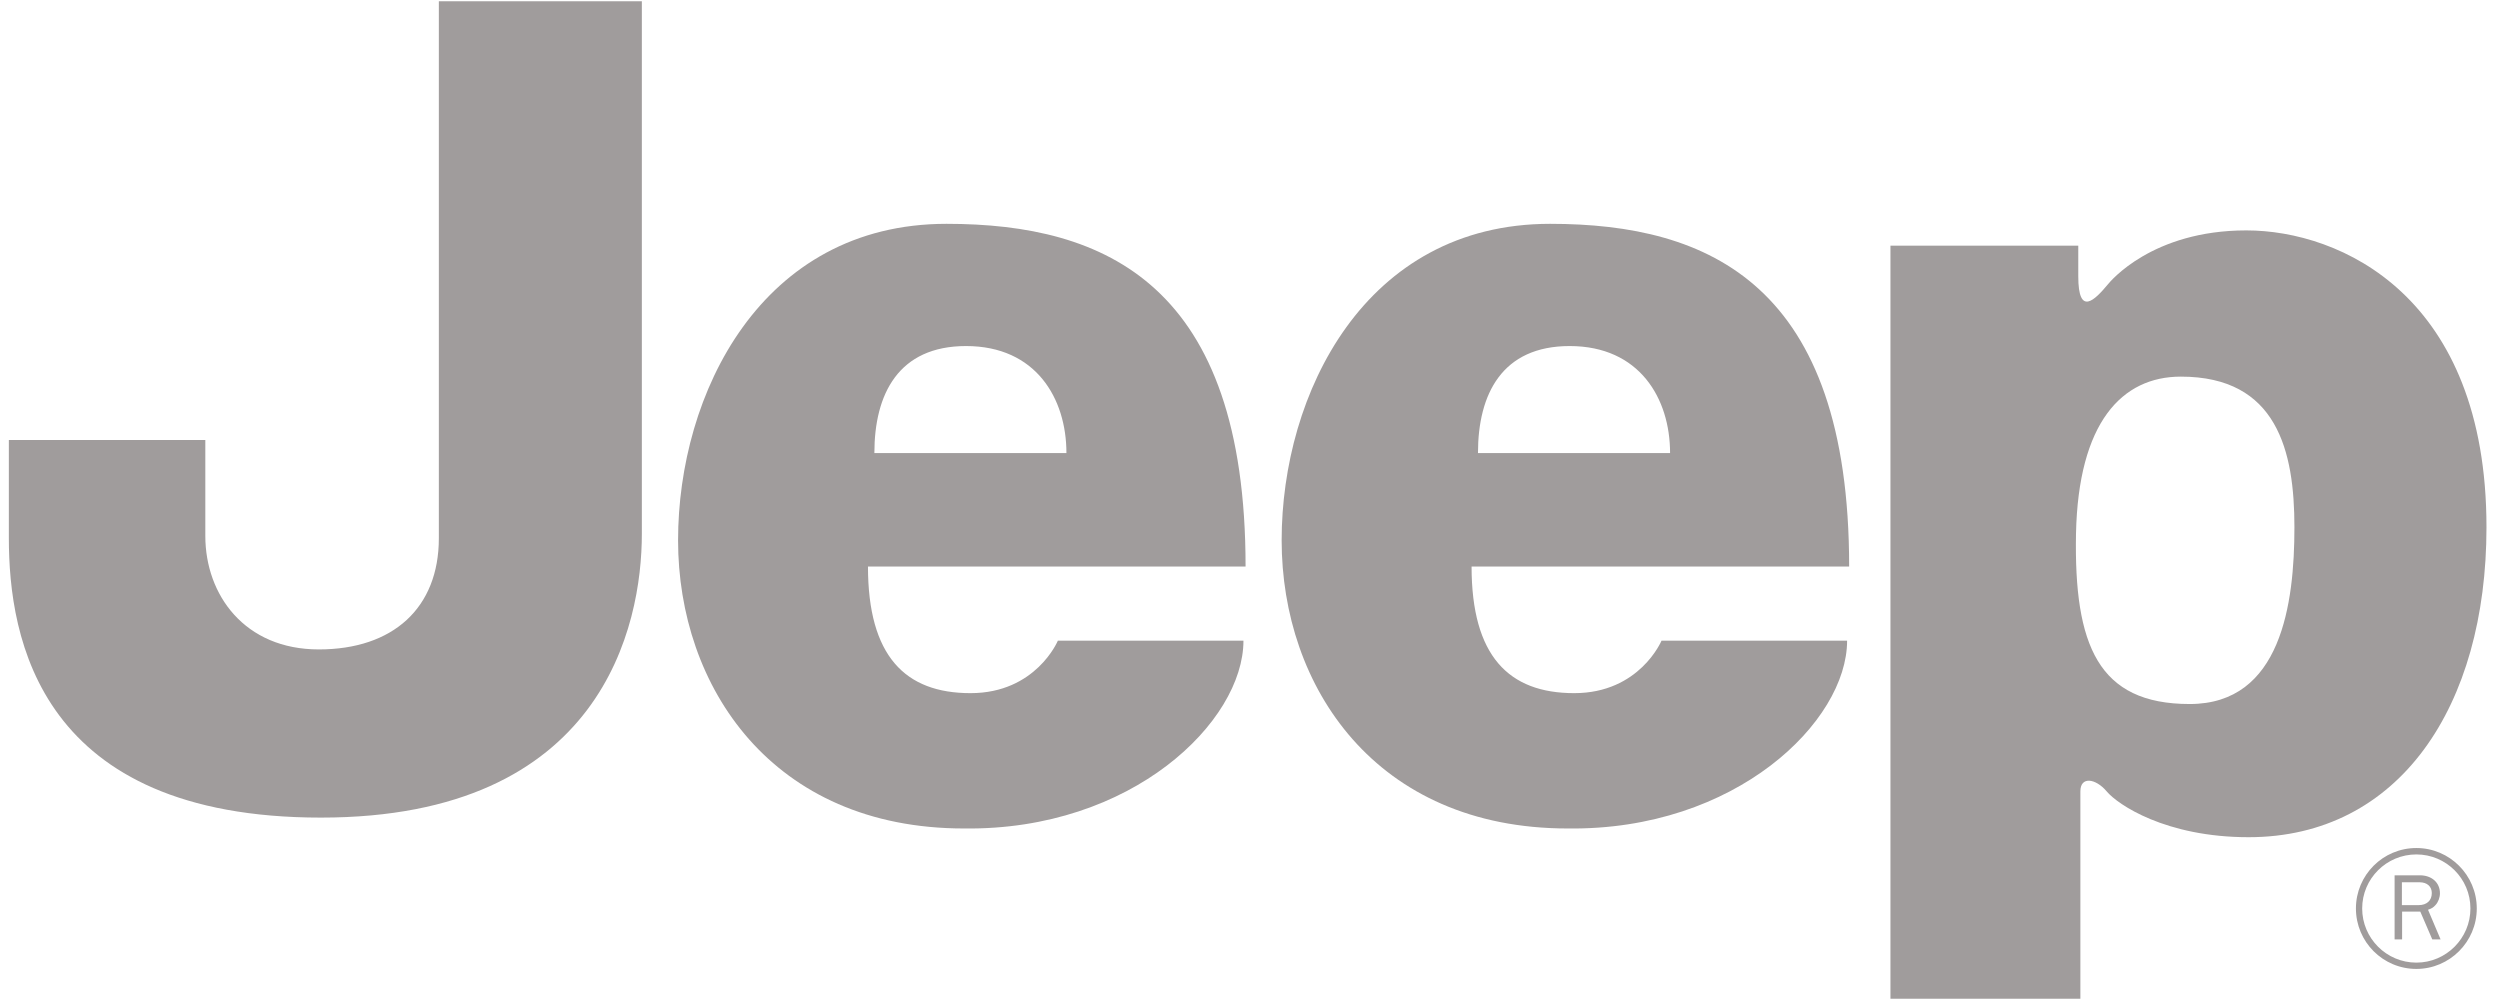 <svg width="100" height="40" viewBox="0 0 100 40" fill="none" xmlns="http://www.w3.org/2000/svg">
<g clip-path="url(#clip0_413_209)">
<path d="M83.04 21.354C82.959 25.804 83.92 28.161 87.589 28.161C91.251 28.161 91.777 24.146 91.777 21.09C91.777 18.033 91.082 15.065 87.234 15.065C84.874 15.065 83.131 16.899 83.04 21.354ZM75.618 39.95V9.827H83.131C83.131 9.827 83.131 10.263 83.131 11.049C83.131 12.678 83.788 12.006 84.318 11.371C84.406 11.265 86.081 9.216 89.851 9.216C93.611 9.216 99.459 11.834 99.459 21.09C99.459 28.25 95.97 33.488 89.944 33.488C86.624 33.488 84.704 32.181 84.265 31.653C83.826 31.133 83.215 31.042 83.215 31.653C83.215 32.265 83.215 39.95 83.215 39.95H75.618Z" fill="#A09C9C"/>
<path d="M17.554 0.05H25.674C25.674 0.05 25.674 17.685 25.674 21.354C25.674 25.018 24.101 32.704 12.839 32.704C1.576 32.704 0.354 25.541 0.354 21.527V17.599H8.213C8.213 17.599 8.213 19.083 8.213 21.438C8.213 23.796 9.785 25.977 12.752 25.977C15.72 25.977 17.554 24.319 17.554 21.527C17.554 18.733 17.554 0.05 17.554 0.05Z" fill="#A09C9C"/>
<path d="M42.657 18.122C42.657 15.937 41.437 13.842 38.643 13.842C35.937 13.842 34.975 15.761 34.975 18.122H42.657ZM37.86 8.953C44.237 8.953 49.823 11.397 49.823 22.661H34.719C34.719 26.241 36.202 27.726 38.821 27.726C41.441 27.726 42.314 25.628 42.314 25.628H49.738C49.738 28.86 45.284 33.226 38.559 33.139C30.878 33.139 27.123 27.463 27.123 21.613C27.123 15.761 30.439 8.953 37.86 8.953Z" fill="#A09C9C"/>
<path d="M66.803 18.122C66.803 15.937 65.581 13.842 62.787 13.842C60.082 13.842 59.119 15.761 59.119 18.122H66.803ZM62.005 8.953C68.382 8.953 73.966 11.397 73.966 22.661H58.863C58.863 26.241 60.347 27.726 62.969 27.726C65.586 27.726 66.46 25.628 66.46 25.628H73.884C73.884 28.86 69.429 33.226 62.707 33.139C55.021 33.139 51.266 27.463 51.266 21.613C51.266 15.761 54.586 8.953 62.005 8.953Z" fill="#A09C9C"/>
<path d="M94.487 36.339C94.487 35.146 95.458 34.177 96.655 34.177C97.848 34.177 98.817 35.146 98.817 36.339C98.817 37.53 97.848 38.505 96.655 38.505C95.458 38.505 94.487 37.53 94.487 36.339ZM94.237 36.339C94.237 37.674 95.317 38.757 96.655 38.757C97.984 38.757 99.071 37.674 99.071 36.339C99.071 35.004 97.984 33.921 96.655 33.921C95.317 33.921 94.237 35.004 94.237 36.339Z" fill="#A09C9C"/>
<path d="M97.623 37.576L97.121 36.39C97.281 36.335 97.334 36.296 97.418 36.205C97.529 36.087 97.598 35.9 97.598 35.731C97.598 35.303 97.269 35.012 96.793 35.012H95.784V37.576H96.084V36.465H96.812L97.291 37.576H97.623ZM96.076 36.205V35.291H96.787C97.084 35.291 97.272 35.461 97.272 35.723C97.272 36.02 97.072 36.205 96.745 36.205H96.076Z" fill="#A09C9C"/>
</g>
<defs>
<clipPath id="clip0_413_209">
<rect width="99.204" height="40" fill="white" transform="translate(0.305)"/>
</clipPath>
</defs>
</svg>
